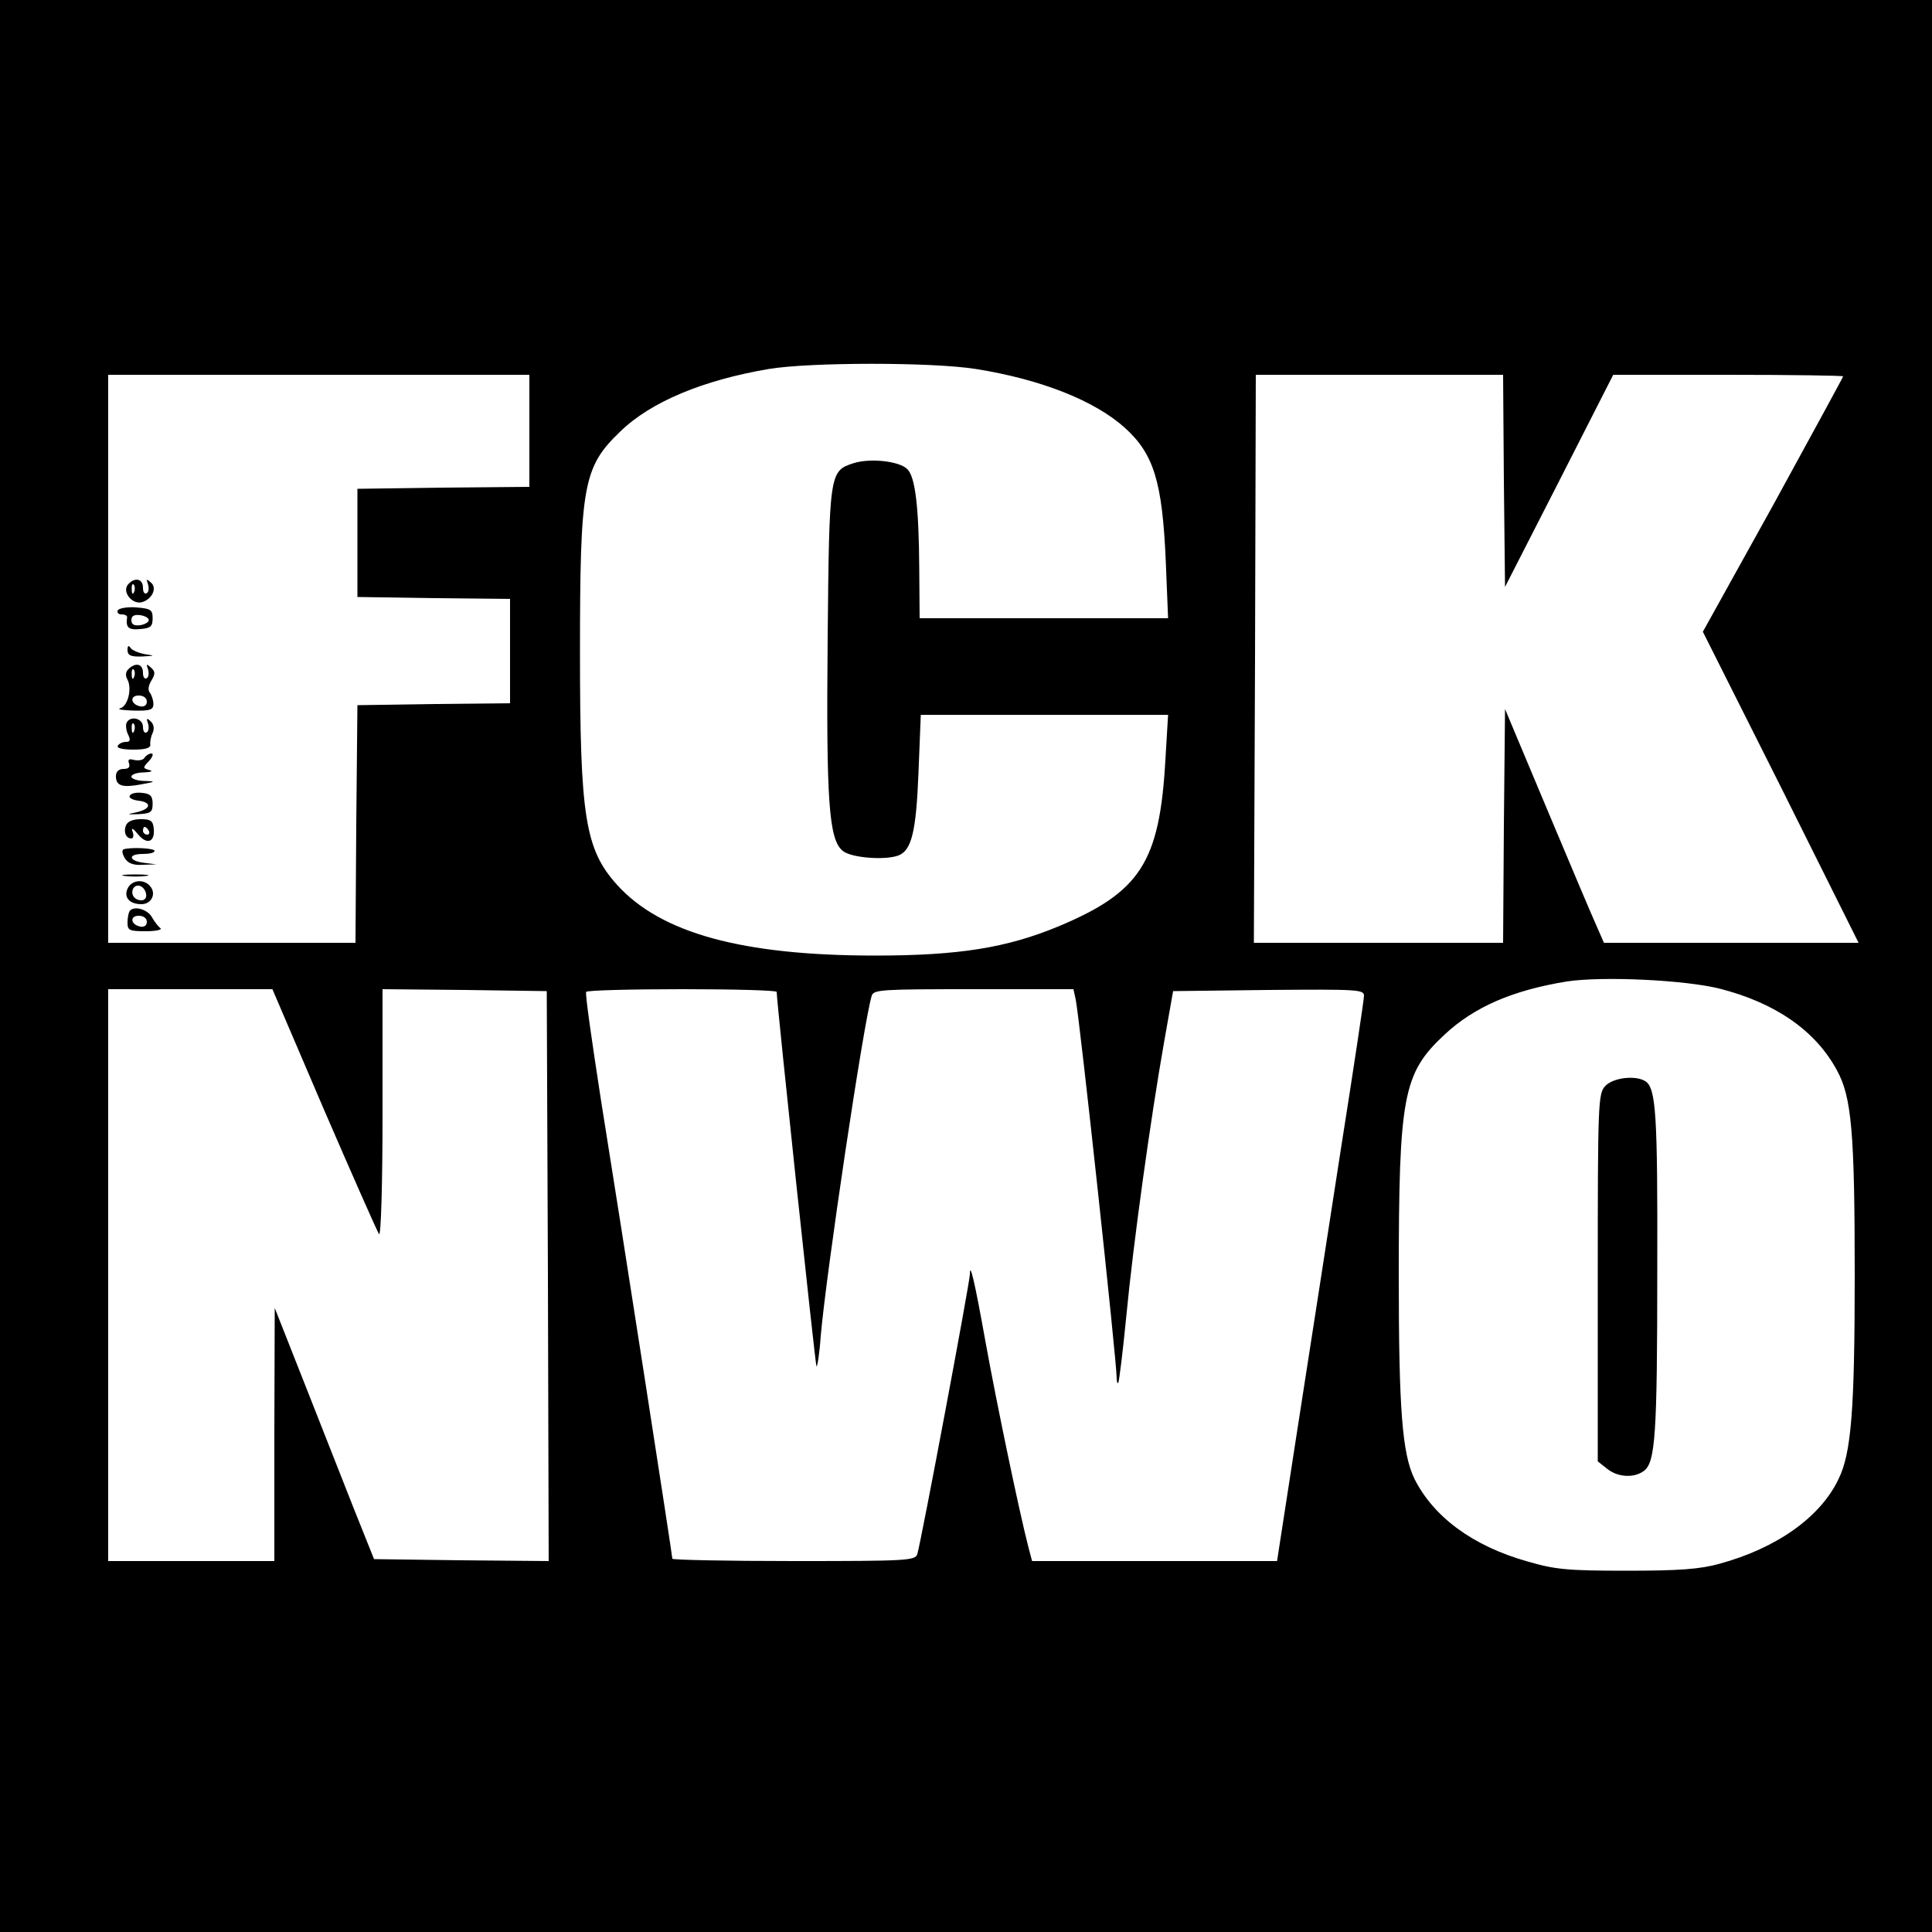 <?xml version="1.0" standalone="no"?>
<!DOCTYPE svg PUBLIC "-//W3C//DTD SVG 20010904//EN"
 "http://www.w3.org/TR/2001/REC-SVG-20010904/DTD/svg10.dtd">
<svg version="1.0" xmlns="http://www.w3.org/2000/svg"
 width="500pt" height="500pt" viewBox="0 0 500 500"
 preserveAspectRatio="xMidYMid meet">
<g transform="translate(0,500) scale(0.1,-0.1)"
fill="#000000" stroke="none">
<path d="M0 2500 l0 -2500 2500 0 2500 0 0 2500 0 2500 -2500 0 -2500 0 0
-2500z m2526 1545 c169 -27 307 -82 385 -152 75 -68 97 -139 106 -345 l6 -148
-321 0 -322 0 -1 128 c-1 158 -10 238 -31 258 -21 21 -97 29 -140 15 -61 -20
-62 -25 -66 -451 -4 -424 3 -523 39 -552 21 -18 109 -25 144 -12 34 13 46 61
52 214 l6 150 320 0 320 0 -7 -117 c-15 -265 -65 -342 -278 -431 -133 -55
-257 -75 -473 -75 -344 0 -555 58 -668 183 -83 92 -96 177 -96 600 0 434 8
481 104 573 79 77 214 133 384 162 108 18 425 18 537 0z m-1156 -160 l0 -145
-222 -2 -223 -3 0 -140 0 -140 198 -3 197 -2 0 -135 0 -135 -197 -2 -198 -3
-3 -307 -2 -308 -320 0 -320 0 0 735 0 735 545 0 545 0 0 -145z m2522 -130 l3
-274 140 274 140 275 298 0 c163 0 297 -2 297 -4 0 -2 -82 -152 -181 -333
l-182 -328 202 -402 201 -403 -330 0 -329 0 -21 48 c-12 26 -69 162 -128 302
l-107 255 -3 -302 -2 -303 -323 0 -322 0 3 735 2 735 320 0 320 0 2 -275z
m560 -1314 c144 -37 247 -109 302 -211 38 -69 46 -161 46 -530 0 -350 -9 -461
-42 -528 -47 -99 -161 -179 -308 -219 -50 -14 -104 -18 -240 -18 -153 0 -185
3 -257 24 -142 40 -244 116 -293 215 -31 65 -40 179 -40 521 0 470 11 527 118
627 77 72 176 115 317 138 93 14 307 4 397 -19z m-3613 -314 c74 -171 138
-316 142 -321 5 -6 9 133 9 312 l0 322 213 -2 212 -3 3 -738 2 -737 -226 2
-226 3 -54 135 c-29 74 -87 221 -128 325 l-75 190 -1 -327 0 -328 -215 0 -215
0 0 740 0 740 213 0 212 0 134 -313z m1171 306 c1 -35 100 -966 103 -969 2 -3
8 33 11 78 14 162 111 813 132 881 5 16 26 17 264 17 l258 0 6 -27 c11 -56
106 -935 106 -980 0 -9 2 -14 4 -12 2 2 12 81 21 174 18 189 63 512 98 710
l23 130 247 3 c231 2 247 1 247 -15 0 -10 -27 -189 -60 -398 -32 -209 -83
-534 -112 -722 l-53 -343 -317 0 -317 0 -10 38 c-23 89 -82 371 -111 532 -28
156 -40 206 -40 172 0 -20 -125 -686 -136 -724 -5 -17 -29 -18 -320 -18 -173
0 -314 3 -314 6 0 9 -130 847 -185 1189 -23 149 -41 273 -38 278 2 4 114 7
249 7 134 0 244 -3 244 -7z"/>
<path d="M331 3487 c-15 -18 9 -50 34 -46 27 6 43 36 26 51 -12 11 -13 10 -8
-4 3 -10 2 -20 -3 -23 -6 -4 -10 3 -10 14 0 24 -22 28 -39 8z m16 -19 c-3 -8
-6 -5 -6 6 -1 11 2 17 5 13 3 -3 4 -12 1 -19z"/>
<path d="M305 3421 c-3 -6 1 -11 9 -11 9 0 15 -3 15 -7 -4 -27 3 -34 34 -31
27 2 32 7 32 28 0 22 -5 25 -42 28 -22 2 -44 -2 -48 -7z m80 -26 c0 -5 -10
-11 -22 -13 -16 -2 -23 2 -23 13 0 11 7 15 23 13 12 -2 22 -7 22 -13z"/>
<path d="M330 3318 c0 -14 8 -18 38 -17 34 2 34 2 7 6 -16 3 -33 10 -37 16 -5
8 -8 6 -8 -5z"/>
<path d="M332 3268 c-7 -7 -8 -17 -2 -27 12 -23 1 -69 -19 -74 -9 -3 7 -5 35
-6 42 -1 51 2 51 17 0 9 -4 22 -9 29 -6 7 -4 19 4 32 10 17 10 23 -1 33 -12
11 -13 10 -8 -4 3 -10 2 -20 -3 -23 -6 -4 -10 3 -10 14 0 23 -19 28 -38 9z
m15 -20 c-3 -8 -6 -5 -6 6 -1 11 2 17 5 13 3 -3 4 -12 1 -19z m33 -64 c0 -9
-7 -14 -17 -12 -25 5 -28 28 -4 28 12 0 21 -6 21 -16z"/>
<path d="M327 3128 c-2 -7 0 -21 5 -30 6 -13 5 -18 -6 -18 -8 0 -18 -4 -21
-10 -4 -6 12 -10 40 -10 31 0 45 4 44 13 -1 6 1 20 6 30 5 11 3 23 -5 30 -10
10 -12 8 -7 -5 3 -10 2 -20 -3 -23 -6 -4 -10 3 -10 14 0 23 -35 30 -43 9z m20
-20 c-3 -8 -6 -5 -6 6 -1 11 2 17 5 13 3 -3 4 -12 1 -19z"/>
<path d="M374 3039 c-3 -6 -15 -8 -26 -6 -14 4 -18 2 -14 -9 3 -9 -1 -14 -14
-14 -13 0 -20 -7 -20 -19 0 -25 17 -30 65 -21 39 7 39 8 8 9 -18 0 -33 6 -33
11 0 6 15 11 33 11 18 1 24 3 14 6 -18 5 -18 6 -1 24 9 10 12 19 6 19 -6 0
-14 -5 -18 -11z"/>
<path d="M336 2941 c-4 -5 6 -11 21 -13 36 -4 35 -21 -3 -30 -28 -6 -27 -6 6
-5 30 2 35 5 35 27 0 20 -6 26 -27 28 -14 2 -29 -1 -32 -7z"/>
<path d="M326 2864 c-7 -17 0 -34 14 -34 5 0 7 8 3 18 -4 11 1 9 14 -7 23 -28
44 -21 41 14 -2 21 -8 25 -34 25 -20 0 -34 -6 -38 -16z m59 -14 c3 -5 1 -10
-4 -10 -6 0 -11 5 -11 10 0 6 2 10 4 10 3 0 8 -4 11 -10z"/>
<path d="M320 2802 c-5 -2 -4 -11 3 -23 8 -13 22 -19 47 -17 l35 1 -32 4 c-41
5 -43 23 -3 23 17 0 30 3 30 8 0 7 -61 10 -80 4z"/>
<path d="M323 2733 c15 -2 39 -2 55 0 15 2 2 4 -28 4 -30 0 -43 -2 -27 -4z"/>
<path d="M331 2702 c-12 -23 3 -42 35 -42 26 0 39 27 23 46 -16 20 -47 17 -58
-4z m47 -15 c2 -10 -3 -17 -12 -17 -18 0 -29 16 -21 31 9 14 29 6 33 -14z"/>
<path d="M337 2644 c-4 -4 -7 -18 -7 -31 0 -21 4 -23 48 -23 26 0 43 4 37 8
-5 4 -15 16 -21 27 -11 21 -44 31 -57 19z m43 -30 c0 -9 -7 -14 -17 -12 -25 5
-28 28 -4 28 12 0 21 -6 21 -16z"/>
<path d="M4154 2189 c-18 -20 -19 -43 -19 -496 l0 -475 24 -19 c27 -22 69 -25
95 -6 30 22 35 90 35 522 1 401 -3 469 -31 487 -26 16 -84 9 -104 -13z"/>
</g>
</svg>
